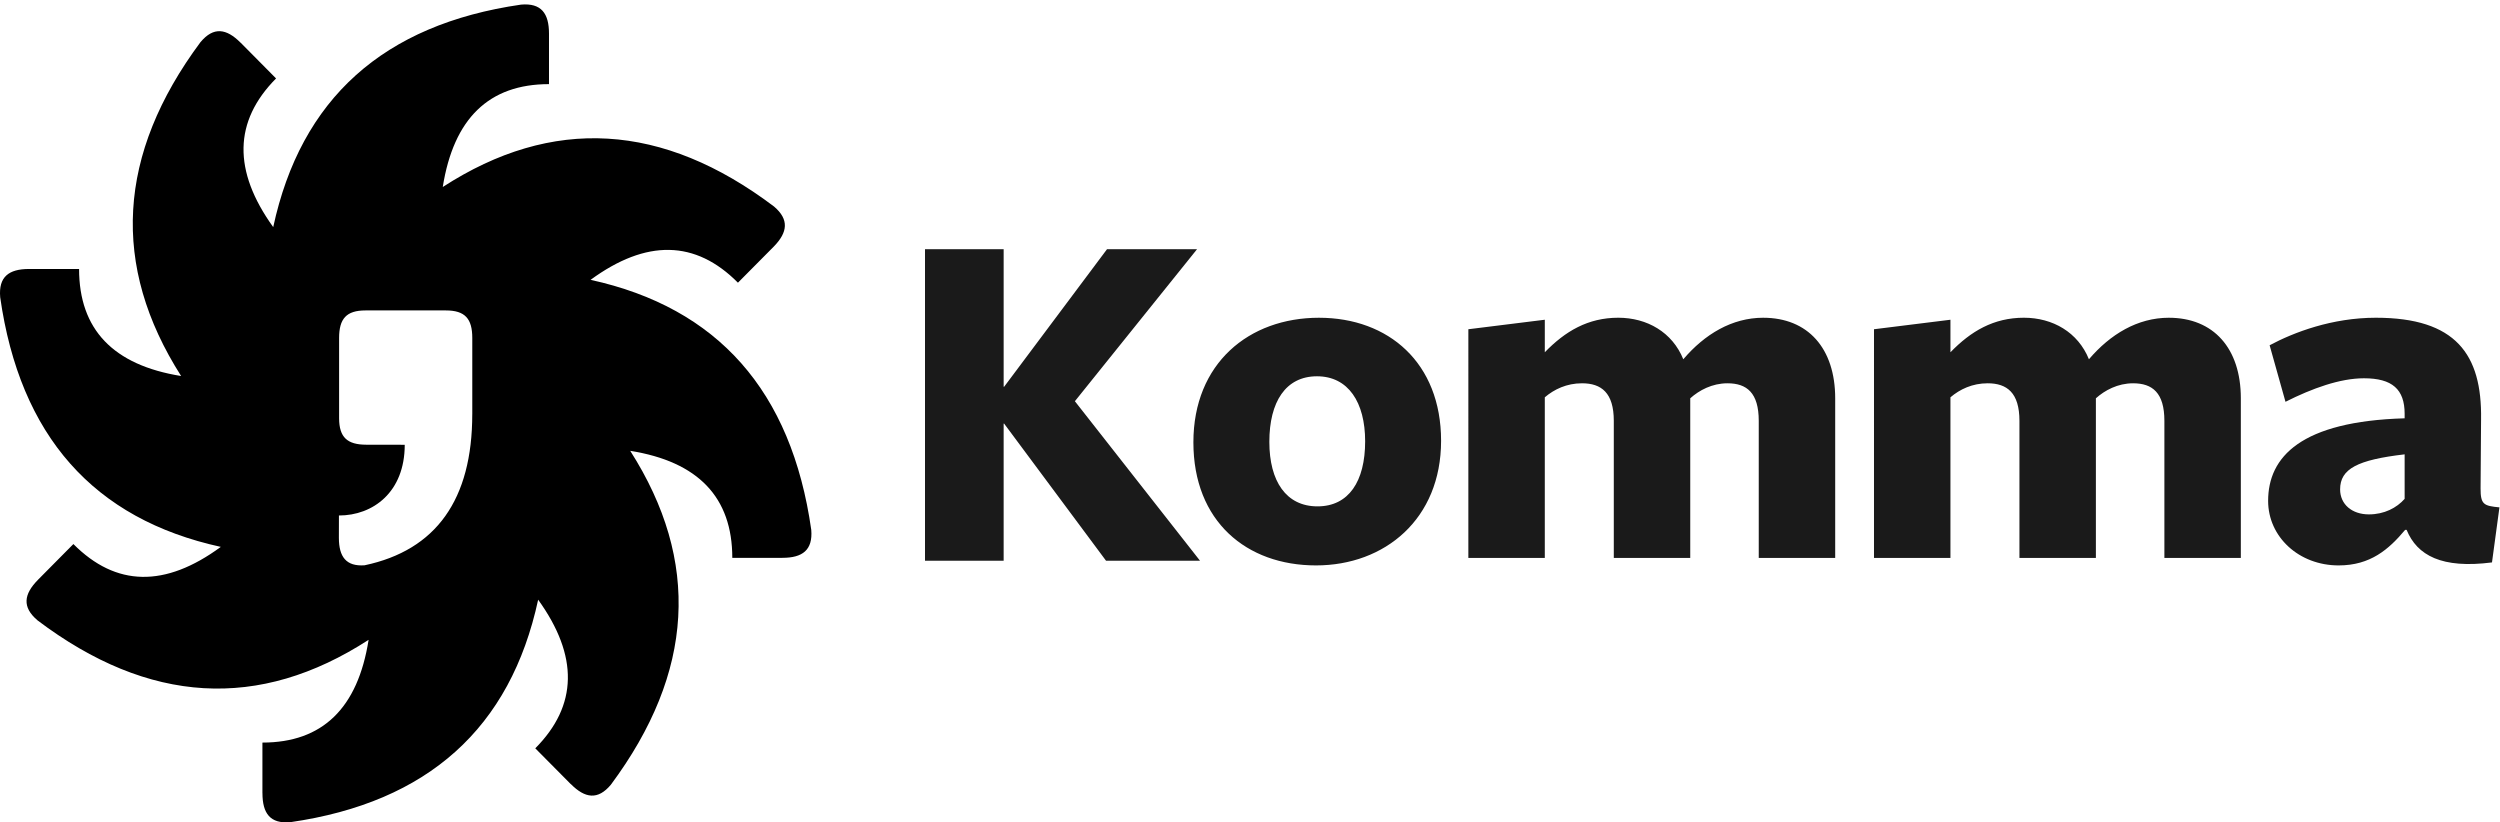 <svg viewBox="0 0 152 50" xmlns="http://www.w3.org/2000/svg">
  <g fill="none" fill-rule="evenodd">
    <path d="M72.78 15.152l-7.427 9.242 7.607 9.697h-5.714l-6.194-8.334h-.03v8.334H56.24V15.15h4.782v8.364h.03l6.255-8.363h5.473zm7.324 15.635c1.9 0 2.897-1.52 2.897-3.955 0-2.372-1.027-3.954-2.928-3.954s-2.897 1.551-2.897 3.985c0 2.404 1.026 3.924 2.928 3.924zm.09-11.468c4.225 0 7.424 2.738 7.424 7.483 0 4.746-3.41 7.575-7.605 7.575-4.225 0-7.455-2.677-7.455-7.484 0-4.806 3.38-7.574 7.636-7.574zm27.01 0c2.715 0 4.376 1.855 4.376 4.897v9.705h-4.648v-8.335c0-1.704-.725-2.282-1.902-2.282-.935 0-1.72.426-2.263.912V33.921h-4.648v-8.335c0-1.704-.755-2.282-1.932-2.282-.935 0-1.69.365-2.263.852v9.765h-4.648V20.018l4.648-.578v1.978c1.238-1.278 2.625-2.1 4.467-2.1 1.75 0 3.289.883 3.953 2.526 1.298-1.522 2.958-2.525 4.86-2.525zm24.663 0c2.715 0 4.376 1.855 4.376 4.897v9.705h-4.648v-8.335c0-1.704-.725-2.282-1.902-2.282-.935 0-1.72.426-2.263.912V33.921h-4.648v-8.335c0-1.704-.754-2.282-1.932-2.282-.935 0-1.69.365-2.263.852v9.765h-4.648V20.018l4.648-.578v1.978c1.238-1.278 2.625-2.1 4.467-2.1 1.75 0 3.289.883 3.953 2.526 1.298-1.522 2.958-2.525 4.86-2.525zm14.335 11.012v-2.707c-2.868.334-3.923.882-3.923 2.129 0 .913.724 1.522 1.75 1.522.935 0 1.69-.397 2.173-.944zm4.617-.638c0 .973.182 1.064 1.147 1.155l-.453 3.347c-3.048.395-4.556-.426-5.19-1.978h-.091c-.996 1.187-2.112 2.16-4.044 2.16-2.415 0-4.286-1.734-4.286-3.924 0-2.677 1.992-4.837 8.3-5.02v-.274c0-1.49-.754-2.16-2.474-2.16-1.45 0-3.14.609-4.77 1.43l-.965-3.437c1.479-.791 3.803-1.674 6.458-1.674 4.86 0 6.459 2.222 6.398 6.176l-.03 4.199z" fill="#1A1A1A"/>
    <path d="M49.325 32.219c.099 1.223-.53 1.697-1.754 1.697v.004h-3.047c0-3.68-2.07-5.849-6.207-6.51 4.28 6.705 3.897 13.472-1.176 20.3-.79.946-1.57.833-2.438-.042l-.003.003-2.155-2.173c2.585-2.602 2.64-5.613.175-9.037-1.683 7.8-6.694 12.319-15.069 13.528-1.222.105-1.694-.53-1.694-1.768h-.002v-3.072c3.648 0 5.8-2.086 6.456-6.247-6.656 4.31-13.369 3.925-20.141-1.192l.002-.002c-.939-.798-.827-1.583.04-2.458v-.002l2.15-2.17c2.588 2.602 5.574 2.659 8.964.172C5.696 31.56 1.21 26.504.01 18.062h.001c-.104-1.23.524-1.705 1.744-1.708h3.053c0 3.675 2.072 5.844 6.205 6.508-4.275-6.709-3.894-13.476 1.18-20.304l.001.001c.791-.946 1.57-.833 2.439.042l.002-.002 2.15 2.17c-2.582 2.605-2.635 5.617-.173 9.039C18.294 6.008 23.304 1.49 31.684.28c1.224-.105 1.695.53 1.695 1.767v3.068c-3.652 0-5.798 2.089-6.459 6.254 6.656-4.311 13.373-3.923 20.145 1.19v.001c.924.787.825 1.562-.01 2.422l-2.188 2.206c-2.582-2.603-5.57-2.655-8.96-.174 7.732 1.696 12.218 6.75 13.418 15.204zm-20.61-7.037v-4.635c0-1.171-.443-1.673-1.605-1.673h-4.888c-1.162 0-1.604.502-1.604 1.673v4.891c.005 1.154.5 1.597 1.647 1.6l2.343.004c0 2.887-1.933 4.3-4.001 4.3l-.003 1.368c.004 1.145.442 1.738 1.56 1.66 4.355-.919 6.55-3.997 6.55-9.188z" fill="hsl(200, 30%, 30%)"/>
  </g>
</svg>